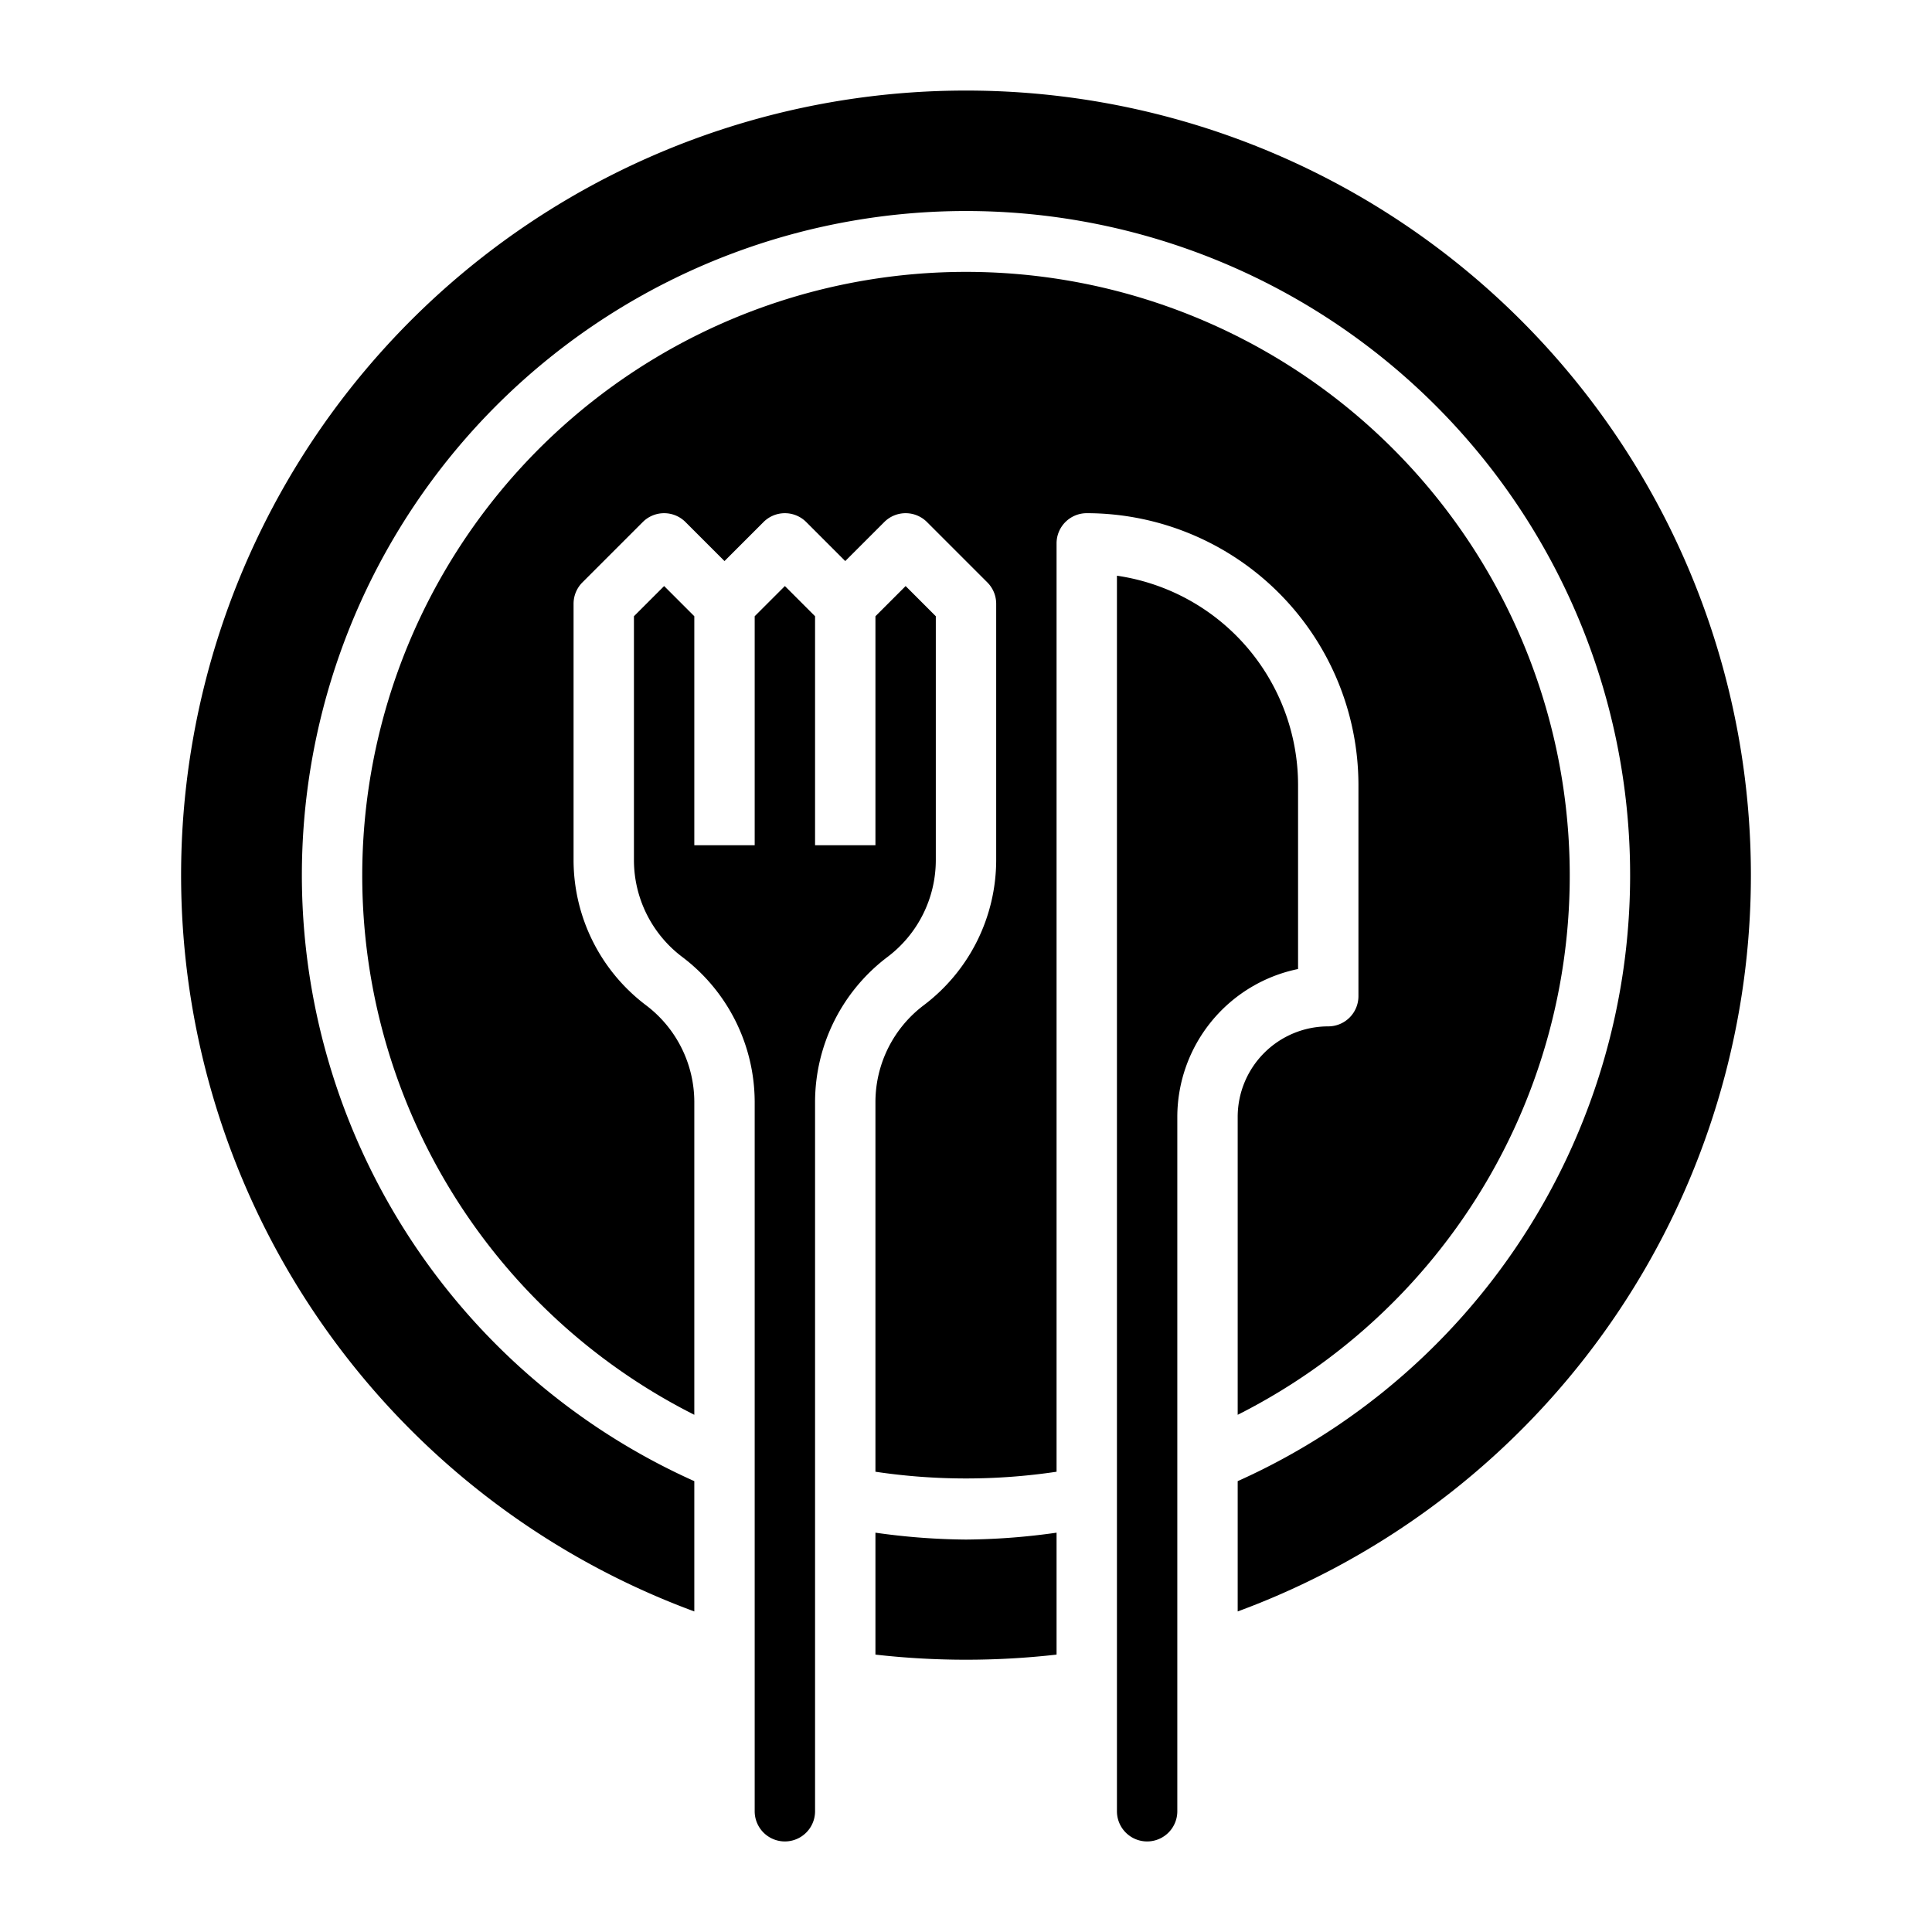 <?xml version="1.0" encoding="UTF-8"?>
<svg xmlns="http://www.w3.org/2000/svg" viewBox="0 0 64 64" width="512" height="512"><g id="Layer_19" data-name="Layer 19"><path d="M31,28.5V20.414l-1-1-1,1V28H27V20.414l-1-1-1,1V28H23V20.414l-1-1-1,1V28.5a4.021,4.021,0,0,0,1.6,3.2A6.032,6.032,0,0,1,25,36.5V60a1,1,0,0,0,2,0V36.5a6.032,6.032,0,0,1,2.4-4.8A4.021,4.021,0,0,0,31,28.5Z"/><path d="M29,50.772v4.039a26.633,26.633,0,0,0,6,0V50.772A22.278,22.278,0,0,1,32,51,22.278,22.278,0,0,1,29,50.772Z"/><path d="M43,26a7.011,7.011,0,0,0-6-6.929V60a1,1,0,0,0,2,0V37a5.008,5.008,0,0,1,4-4.9Z"/><path d="M45,26v7a1,1,0,0,1-1,1,3,3,0,0,0-3,3v9.867a20,20,0,1,0-18,0V36.5a4.021,4.021,0,0,0-1.6-3.2A6.032,6.032,0,0,1,19,28.5V20a1,1,0,0,1,.293-.707l2-2a1,1,0,0,1,1.414,0L24,18.586l1.293-1.293a1,1,0,0,1,1.414,0L28,18.586l1.293-1.293a1,1,0,0,1,1.414,0l2,2A1,1,0,0,1,33,20v8.5a6.032,6.032,0,0,1-2.4,4.8A4.021,4.021,0,0,0,29,36.5V48.753a20.313,20.313,0,0,0,6,0V18a1,1,0,0,1,1-1A9.01,9.01,0,0,1,45,26Z"/><path d="M32,3a25.993,25.993,0,0,0-9,50.381V49.065a22,22,0,1,1,18,0v4.316A25.993,25.993,0,0,0,32,3Z"/></g></svg>
